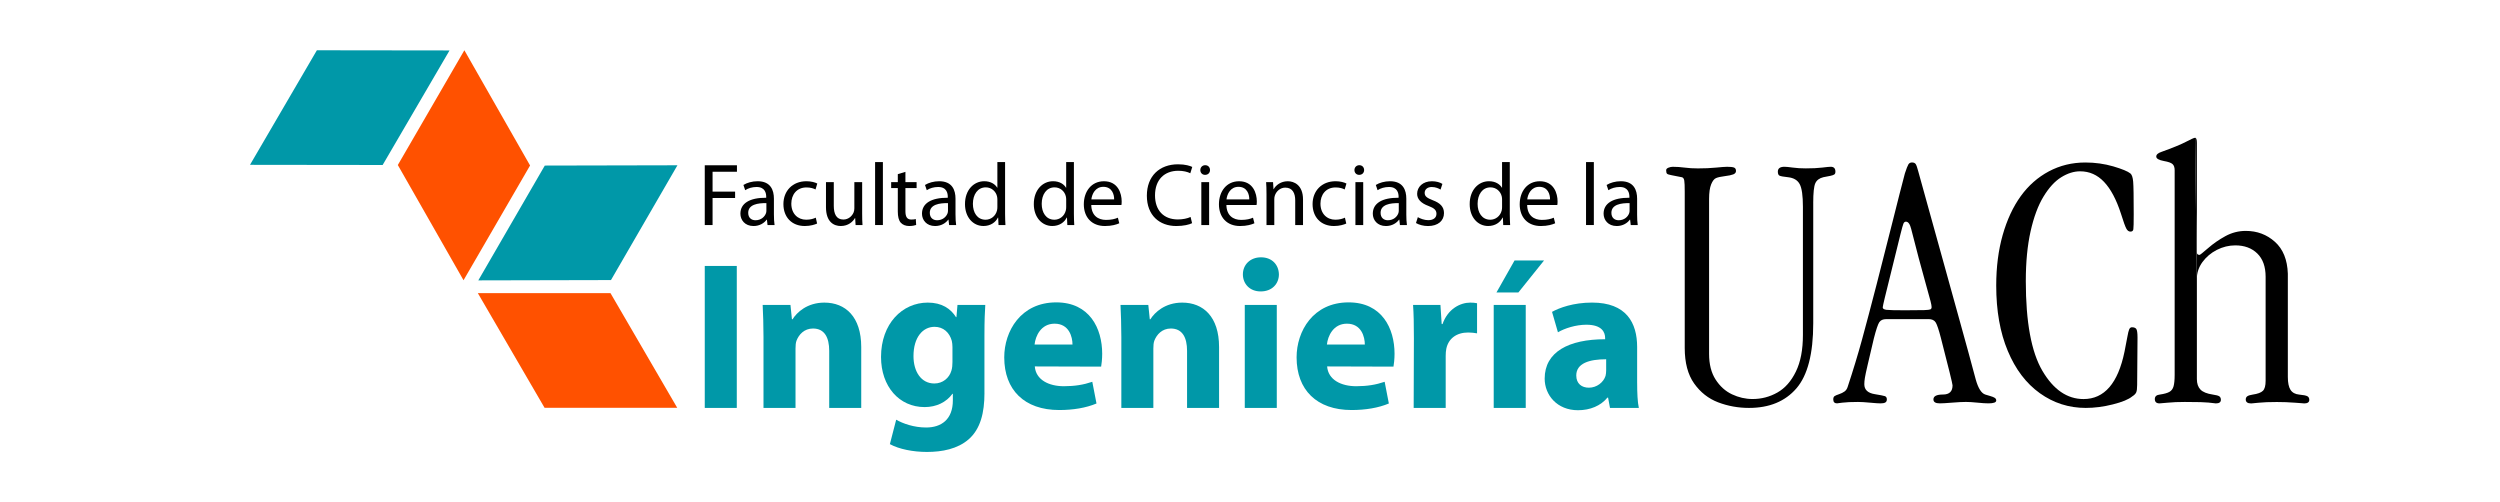 <?xml version="1.0" encoding="UTF-8"?>
<svg id="Layer_2" data-name="Layer 2" xmlns="http://www.w3.org/2000/svg" viewBox="0 0 2047 411.2">
  <g id="Logos-FCI">
    <g id="Logo-FCI-Horizontal-Color-TextoNegro">
      <rect width="2047" height="411.2" style="fill: none;"/>
      <g>
        <polygon points="577.06 135.33 603.41 135.33 603.41 140.63 583.45 140.63 583.45 156.9 601.9 156.9 601.9 162.12 583.45 162.12 583.45 184.27 577.06 184.27 577.06 135.33"/>
        <path d="M633.69,175.84c0,3.06,.15,6.03,.52,8.43h-5.75l-.51-4.43h-.22c-1.96,2.76-5.73,5.23-10.75,5.23-7.1,0-10.74-5.01-10.74-10.09,0-8.5,7.55-13.14,21.13-13.07v-.73c0-2.83-.8-8.13-7.98-8.07-3.35,0-6.76,.95-9.23,2.62l-1.45-4.29c2.9-1.81,7.18-3.05,11.61-3.05,10.76,0,13.36,7.34,13.36,14.3v13.14Zm-6.17-9.51c-6.97-.14-14.89,1.09-14.89,7.92,0,4.21,2.76,6.09,5.96,6.09,4.64,0,7.62-2.9,8.64-5.88,.22-.73,.29-1.45,.29-2.04v-6.1Z"/>
        <path d="M669.05,183.03c-1.67,.8-5.37,2.03-10.09,2.03-10.6,0-17.5-7.18-17.5-17.94s7.4-18.73,18.87-18.73c3.78,0,7.12,.94,8.86,1.89l-1.44,4.86c-1.52-.8-3.92-1.67-7.41-1.67-8.06,0-12.41,6.02-12.41,13.28,0,8.14,5.23,13.15,12.19,13.15,3.64,0,6.03-.86,7.84-1.67l1.09,4.8Z"/>
        <path d="M705.93,174.61c0,3.7,.07,6.89,.28,9.66h-5.65l-.36-5.74h-.15c-1.59,2.83-5.37,6.53-11.61,6.53-5.52,0-12.13-3.12-12.13-15.39v-20.55h6.39v19.39c0,6.68,2.1,11.25,7.84,11.25,4.28,0,7.25-2.98,8.42-5.89,.36-.86,.58-2.02,.58-3.27v-21.49h6.39v25.49Z"/>
        <rect x="716.53" y="132.71" width="6.38" height="51.55"/>
        <path d="M741.36,140.7v8.43h9.15v4.86h-9.15v18.95c0,4.36,1.23,6.83,4.8,6.83,1.74,0,2.76-.15,3.7-.43l.29,4.86c-1.23,.43-3.2,.87-5.67,.87-2.97,0-5.37-1.02-6.89-2.68-1.75-1.96-2.47-5.09-2.47-9.23v-19.17h-5.44v-4.86h5.44v-6.53l6.25-1.89Z"/>
        <path d="M782.38,175.84c0,3.06,.14,6.03,.51,8.43h-5.75l-.5-4.43h-.22c-1.96,2.76-5.73,5.23-10.75,5.23-7.12,0-10.75-5.01-10.75-10.09,0-8.5,7.55-13.14,21.13-13.07v-.73c0-2.83-.79-8.13-7.99-8.07-3.34,0-6.75,.95-9.21,2.62l-1.46-4.29c2.91-1.81,7.19-3.05,11.62-3.05,10.75,0,13.36,7.34,13.36,14.3v13.14Zm-6.17-9.51c-6.97-.14-14.89,1.09-14.89,7.92,0,4.21,2.77,6.09,5.96,6.09,4.65,0,7.62-2.9,8.65-5.88,.21-.73,.28-1.45,.28-2.04v-6.1Z"/>
        <path d="M822.96,132.71v42.48c0,3.12,.15,6.68,.29,9.07h-5.66l-.29-6.1h-.22c-1.89,3.92-6.1,6.89-11.83,6.89-8.5,0-15.11-7.19-15.11-17.85-.07-11.7,7.26-18.81,15.76-18.81,5.44,0,9,2.54,10.6,5.3h.15v-20.99h6.31Zm-6.31,30.72c0-.8-.08-1.89-.29-2.69-.94-3.99-4.43-7.33-9.21-7.33-6.61,0-10.54,5.81-10.54,13.51,0,7.12,3.55,12.99,10.38,12.99,4.29,0,8.21-2.9,9.37-7.61,.21-.88,.29-1.75,.29-2.77v-6.1Z"/>
        <path d="M879.31,132.71v42.48c0,3.12,.14,6.68,.29,9.07h-5.67l-.29-6.1h-.22c-1.89,3.92-6.1,6.89-11.83,6.89-8.49,0-15.1-7.19-15.1-17.85-.07-11.7,7.26-18.81,15.75-18.81,5.45,0,9,2.54,10.6,5.3h.15v-20.99h6.31Zm-6.31,30.72c0-.8-.08-1.89-.3-2.69-.94-3.99-4.43-7.33-9.22-7.33-6.6,0-10.53,5.81-10.53,13.51,0,7.12,3.56,12.99,10.39,12.99,4.29,0,8.2-2.9,9.36-7.61,.22-.88,.3-1.75,.3-2.77v-6.1Z"/>
        <path d="M893.53,167.86c.15,8.64,5.59,12.2,12.05,12.2,4.58,0,7.41-.8,9.74-1.81l1.15,4.57c-2.24,1.02-6.17,2.25-11.76,2.25-10.82,0-17.28-7.18-17.28-17.78s6.25-18.88,16.48-18.88c11.55,0,14.52,10.02,14.52,16.48,0,1.31-.07,2.25-.21,2.98h-24.69Zm18.73-4.58c.07-3.99-1.67-10.31-8.85-10.31-6.54,0-9.3,5.88-9.81,10.31h18.66Z"/>
        <path d="M976.08,182.74c-2.25,1.17-6.97,2.33-12.93,2.33-13.79,0-24.1-8.71-24.1-24.83s10.38-25.71,25.55-25.71c6.03,0,9.95,1.31,11.62,2.17l-1.6,5.16c-2.31-1.17-5.73-2.03-9.8-2.03-11.47,0-19.09,7.33-19.09,20.18,0,12.05,6.9,19.68,18.73,19.68,3.93,0,7.85-.8,10.39-2.04l1.23,5.09Z"/>
        <path d="M990.75,139.25c0,2.18-1.52,3.92-4.06,3.92-2.33,0-3.86-1.73-3.86-3.92s1.6-3.99,4-3.99,3.92,1.74,3.92,3.99m-7.11,9.88h6.39v35.14h-6.39v-35.14Z"/>
        <path d="M1004.18,167.86c.14,8.64,5.59,12.2,12.05,12.2,4.58,0,7.41-.8,9.73-1.81l1.16,4.57c-2.25,1.02-6.17,2.25-11.76,2.25-10.82,0-17.29-7.18-17.29-17.78s6.25-18.88,16.48-18.88c11.55,0,14.53,10.02,14.53,16.48,0,1.31-.07,2.25-.22,2.98h-24.69Zm18.73-4.58c.07-3.99-1.67-10.31-8.86-10.31-6.53,0-9.29,5.88-9.8,10.31h18.66Z"/>
        <path d="M1037,158.63c0-3.7-.08-6.6-.3-9.5h5.67l.37,5.81h.14c1.75-3.27,5.81-6.54,11.62-6.54,4.86,0,12.41,2.91,12.41,14.95v20.91h-6.39v-20.26c0-5.66-2.1-10.38-8.13-10.38-4.13,0-7.4,2.98-8.56,6.53-.3,.8-.44,1.89-.44,2.98v21.13h-6.38v-25.63Z"/>
        <path d="M1102.33,183.03c-1.66,.8-5.37,2.03-10.09,2.03-10.6,0-17.5-7.18-17.5-17.94s7.4-18.73,18.87-18.73c3.78,0,7.12,.94,8.86,1.89l-1.46,4.86c-1.52-.8-3.91-1.67-7.41-1.67-8.05,0-12.41,6.02-12.41,13.28,0,8.14,5.23,13.15,12.2,13.15,3.63,0,6.03-.86,7.84-1.67l1.09,4.8Z"/>
        <path d="M1116.94,139.25c0,2.18-1.54,3.92-4.07,3.92-2.32,0-3.85-1.73-3.85-3.92s1.6-3.99,3.99-3.99,3.93,1.74,3.93,3.99m-7.12,9.88h6.38v35.14h-6.38v-35.14Z"/>
        <path d="M1151.49,175.84c0,3.06,.15,6.03,.51,8.43h-5.73l-.51-4.43h-.21c-1.97,2.76-5.75,5.23-10.75,5.23-7.12,0-10.75-5.01-10.75-10.09,0-8.5,7.55-13.14,21.13-13.07v-.73c0-2.83-.8-8.13-7.99-8.07-3.34,0-6.75,.95-9.23,2.62l-1.44-4.29c2.9-1.81,7.19-3.05,11.61-3.05,10.75,0,13.36,7.34,13.36,14.3v13.14Zm-6.17-9.51c-6.97-.14-14.89,1.09-14.89,7.92,0,4.21,2.76,6.09,5.95,6.09,4.65,0,7.62-2.9,8.64-5.88,.22-.73,.3-1.45,.3-2.04v-6.1Z"/>
        <path d="M1160.92,177.81c1.96,1.15,5.31,2.47,8.5,2.47,4.58,0,6.75-2.25,6.75-5.23s-1.81-4.65-6.46-6.39c-6.39-2.33-9.36-5.74-9.36-9.95,0-5.66,4.64-10.31,12.12-10.31,3.55,0,6.68,.94,8.57,2.18l-1.52,4.65c-1.38-.87-3.93-2.11-7.19-2.11-3.77,0-5.81,2.18-5.81,4.8,0,2.9,2.04,4.21,6.61,6.02,6.02,2.26,9.21,5.31,9.21,10.54,0,6.24-4.86,10.6-13.06,10.6-3.85,0-7.41-1.02-9.88-2.46l1.52-4.8Z"/>
        <path d="M1236.21,132.71v42.48c0,3.12,.15,6.68,.29,9.07h-5.66l-.29-6.1h-.22c-1.89,3.92-6.1,6.89-11.84,6.89-8.49,0-15.1-7.19-15.1-17.85-.07-11.7,7.26-18.81,15.76-18.81,5.44,0,9,2.54,10.6,5.3h.14v-20.99h6.31Zm-6.31,30.72c0-.8-.07-1.89-.29-2.69-.94-3.99-4.43-7.33-9.21-7.33-6.61,0-10.54,5.81-10.54,13.51,0,7.12,3.57,12.99,10.39,12.99,4.28,0,8.2-2.9,9.36-7.61,.22-.88,.29-1.75,.29-2.77v-6.1Z"/>
        <path d="M1250.44,167.86c.14,8.64,5.59,12.2,12.05,12.2,4.58,0,7.41-.8,9.74-1.81l1.15,4.57c-2.25,1.02-6.17,2.25-11.76,2.25-10.82,0-17.28-7.18-17.28-17.78s6.24-18.88,16.48-18.88c11.55,0,14.52,10.02,14.52,16.48,0,1.31-.06,2.25-.22,2.98h-24.68Zm18.73-4.58c.07-3.99-1.67-10.31-8.86-10.31-6.53,0-9.29,5.88-9.8,10.31h18.66Z"/>
        <rect x="1298.65" y="132.71" width="6.39" height="51.55"/>
        <path d="M1340.47,175.84c0,3.06,.14,6.03,.51,8.43h-5.73l-.51-4.43h-.22c-1.96,2.76-5.73,5.23-10.75,5.23-7.1,0-10.75-5.01-10.75-10.09,0-8.5,7.55-13.14,21.13-13.07v-.73c0-2.83-.8-8.13-7.99-8.07-3.34,0-6.75,.95-9.22,2.62l-1.45-4.29c2.91-1.81,7.19-3.05,11.61-3.05,10.76,0,13.37,7.34,13.37,14.3v13.14Zm-6.17-9.51c-6.97-.14-14.89,1.09-14.89,7.92,0,4.21,2.76,6.09,5.95,6.09,4.65,0,7.63-2.9,8.65-5.88,.22-.73,.29-1.45,.29-2.04v-6.1Z"/>
      </g>
      <g>
        <rect x="577.06" y="217.76" width="26.22" height="116.25" style="fill: #0098a8;"/>
        <path d="M625.16,276.57c0-10.52-.34-19.31-.69-26.91h22.76l1.2,11.74h.52c3.45-5.54,11.89-13.63,26.04-13.63,17.24,0,30.19,11.56,30.19,36.4v49.84h-26.22v-46.75c0-10.86-3.8-18.28-13.28-18.28-7.25,0-11.56,5.02-13.45,9.83-.69,1.73-.86,4.15-.86,6.55v48.64h-26.22v-57.44Z" style="fill: #0098a8;"/>
        <path d="M806.08,321.76c0,16.21-3.28,29.5-12.94,37.95-9.14,7.93-21.74,10.34-34.16,10.34-11.21,0-22.76-2.24-30.35-6.39l5.17-20.01c5.35,3.12,14.49,6.39,24.5,6.39,12.42,0,21.9-6.55,21.9-22.25v-5.34h-.35c-5,6.89-13.1,10.87-22.77,10.87-20.87,0-35.69-16.9-35.69-41.05,0-27.24,17.41-44.5,38.27-44.5,11.57,0,18.79,5.01,23.12,11.91h.35l.86-10.01h22.76c-.35,5.53-.69,12.6-.69,25.19v46.9Zm-26.22-37.77c0-1.56-.18-3.28-.51-4.84-1.9-6.89-6.91-11.55-14.15-11.55-9.65,0-17.24,8.63-17.24,23.98,0,12.59,6.21,22.42,17.07,22.42,6.9,0,12.25-4.49,13.98-10.52,.68-2.07,.86-4.84,.86-7.07v-12.42Z" style="fill: #0098a8;"/>
        <path d="M847.29,300.03c.86,11.03,11.55,16.21,23.8,16.21,8.96,0,16.19-1.21,23.28-3.63l3.44,17.77c-8.62,3.62-19.15,5.35-30.53,5.35-28.63,0-45.01-16.56-45.01-43.12,0-21.37,13.44-45.02,42.6-45.02,27.24,0,37.6,21.22,37.6,42.09,0,4.48-.52,8.45-.86,10.52l-54.32-.17Zm30.87-17.94c0-6.2-2.76-17.06-14.65-17.06-11.21,0-15.7,10.17-16.4,17.06h31.05Z" style="fill: #0098a8;"/>
        <path d="M918.16,276.57c0-10.52-.35-19.31-.69-26.91h22.77l1.2,11.74h.51c3.46-5.54,11.91-13.63,26.04-13.63,17.26,0,30.19,11.56,30.19,36.4v49.84h-26.21v-46.75c0-10.86-3.8-18.28-13.29-18.28-7.24,0-11.55,5.02-13.45,9.83-.69,1.73-.86,4.15-.86,6.55v48.64h-26.21v-57.44Z" style="fill: #0098a8;"/>
        <path d="M1032.16,238.62c-8.8,0-14.49-6.2-14.49-13.97s5.86-13.96,14.84-13.96,14.48,6.04,14.66,13.96c0,7.77-5.7,13.97-14.84,13.97h-.17Zm-12.94,11.04h26.21v84.34h-26.21v-84.34Z" style="fill: #0098a8;"/>
        <path d="M1086.65,300.03c.86,11.03,11.57,16.21,23.81,16.21,8.97,0,16.22-1.21,23.29-3.63l3.44,17.77c-8.62,3.62-19.14,5.35-30.52,5.35-28.63,0-45.02-16.56-45.02-43.12,0-21.37,13.45-45.02,42.6-45.02,27.25,0,37.6,21.22,37.6,42.09,0,4.48-.52,8.45-.87,10.52l-54.33-.17Zm30.87-17.94c0-6.2-2.76-17.06-14.66-17.06-11.21,0-15.68,10.17-16.39,17.06h31.04Z" style="fill: #0098a8;"/>
        <path d="M1157.7,277.43c0-12.41-.18-20.52-.69-27.77h22.42l1.02,15.71h.68c4.32-12.43,14.49-17.6,22.77-17.6,2.41,0,3.62,.19,5.51,.52v24.65c-2.24-.35-4.31-.69-7.23-.69-9.66,0-16.22,5.01-17.94,13.29-.35,1.71-.51,3.62-.51,5.86v42.6h-26.22l.18-56.58Z" style="fill: #0098a8;"/>
        <path d="M1223.05,249.67h26.22v84.34h-26.22v-84.34Zm41.21-36.39l-21.03,26.21h-17.94l14.82-26.21h24.15Z" style="fill: #0098a8;"/>
        <path d="M1340.5,313.65c0,7.93,.34,15.69,1.38,20.35h-23.63l-1.55-8.45h-.52c-5.51,6.72-14.13,10.34-24.14,10.34-17.08,0-27.26-12.41-27.26-25.87,0-21.9,19.68-32.25,49.5-32.25v-1.03c0-4.49-2.41-10.86-15.36-10.86-8.62,0-17.75,2.92-23.28,6.2l-4.83-16.73c5.88-3.28,17.42-7.6,32.77-7.6,28.11,0,36.91,16.56,36.91,36.4v29.49Zm-25.36-19.49c-13.79,0-24.49,3.28-24.49,13.28,0,6.73,4.48,10,10.34,10,6.39,0,11.91-4.31,13.63-9.65,.34-1.37,.51-2.93,.51-4.49v-9.14Z" style="fill: #0098a8;"/>
      </g>
      <g>
        <path d="M1484.68,166.3v98.4c0,24.94-4.61,42.7-13.81,53.33-9.22,10.65-22.16,15.97-38.8,15.97-8.86,0-17.28-1.53-25.26-4.57-7.98-3.05-14.54-8.22-19.65-15.45-5.13-7.24-7.7-16.92-7.7-29.05v-127.95c0-4.52-.11-7.55-.37-9.07-.24-1.53-.84-2.45-1.84-2.76-3.74-.78-6.6-1.34-8.57-1.69-1.96-.36-3.19-.75-3.69-1.19-.48-.44-.74-1.41-.74-2.89,0-.88,.63-1.57,1.85-2.07,1.24-.49,2.45-.74,3.61-.74,3.16,0,6.41,.23,9.75,.67,3.35,.45,6.96,.65,10.79,.65,5.43,0,10.34-.2,14.78-.65,4.43-.44,7.48-.67,9.16-.67,2.55,0,4.39,.19,5.52,.58,1.15,.4,1.72,1.34,1.72,2.83,0,1.27-.75,2.2-2.22,2.8-1.47,.58-3.85,1.08-7.09,1.47-3.15,.4-5.5,.9-7.02,1.56-1.53,.63-2.86,2.34-3.99,5.09-1.14,2.77-1.71,6.79-1.71,12.1v126.78c0,8.48,1.78,15.47,5.33,20.98,3.54,5.52,8.03,9.57,13.45,12.12,5.4,2.55,11.02,3.84,16.83,3.84,7.29,0,14.06-1.77,20.32-5.32,6.26-3.54,11.31-9.26,15.14-17.15,3.86-7.87,5.76-17.87,5.76-29.97v-104.92c0-9.16-.88-15.36-2.65-18.61-1.78-3.27-4.94-5.12-9.46-5.63-3.65-.39-5.96-.8-6.95-1.24-.99-.45-1.47-1.56-1.47-3.34,0-2.67,1.82-3.99,5.46-3.99,1.28,0,3.55,.23,6.81,.67,3.24,.45,6.79,.65,10.64,.65,5.31,0,9.76-.2,13.38-.65,3.58-.44,5.91-.67,7-.67,2.56,0,3.85,1.32,3.85,3.99,0,1.08-.28,1.84-.89,2.3-.58,.43-1.7,.82-3.32,1.16-1.62,.34-3.52,.71-5.69,1.1-3.25,.8-5.44,2.45-6.57,4.96-1.14,2.51-1.7,7.9-1.7,16.17"/>
        <path d="M1579.09,261.31h-34.72c-2.56,0-4.41,.81-5.55,2.42-1.14,1.64-2.64,6.1-4.51,13.38-2.07,8.76-3.73,15.89-5.01,21.34-1.28,5.47-2.07,9.18-2.36,11.1-.3,1.91-.44,3.61-.44,5.09,0,4.52,2.9,7.23,8.7,8.12,4.33,.69,7.05,1.24,8.14,1.61,1.08,.4,1.61,1.29,1.61,2.66,0,1.19-.42,2.03-1.25,2.52-.84,.5-2.14,.74-3.92,.74-1.58,0-4.43-.19-8.57-.58-4.13-.4-7.43-.59-9.89-.59-5.41,0-9.7,.19-12.85,.59-3.16,.39-4.54,.58-4.16,.58-2.16,0-3.23-1.08-3.23-3.25,0-1.26,.33-2.16,1.03-2.66,.69-.47,1.91-1.03,3.69-1.61,1.77-.59,3.27-1.33,4.5-2.22,1.22-.88,2.09-2.16,2.59-3.84,4.43-13.39,8.32-26.21,11.67-38.43,3.34-12.2,7.36-27.37,12.04-45.51,4.67-18.11,9.06-35.35,13.15-51.71,4.08-16.35,7.41-29.36,9.96-39.01,1.29-3.93,2.24-6.42,2.89-7.46,.65-1.03,1.61-1.56,2.9-1.56,1.46,0,2.52,.45,3.09,1.34,.59,.88,1.28,2.84,2.07,5.9,2.47,8.97,5.63,20.34,9.46,34.13,3.84,13.8,7.6,27.36,11.31,40.71,3.69,13.35,8.11,29.23,13.21,47.66,5.13,18.41,9.51,34.47,13.16,48.17,1.98,6.98,4.53,11.02,7.68,12.1,.89,.3,2.22,.7,4,1.2,1.77,.5,3.04,1,3.84,1.54,.78,.53,1.19,1.25,1.19,2.15,0,1.57-2.13,2.35-6.35,2.35-2.16,0-5.18-.19-9.03-.58-3.84-.4-6.98-.59-9.45-.59-2.77,0-6.56,.19-11.38,.59-4.82,.39-8.16,.58-10.05,.58-3.44,0-5.17-1.08-5.17-3.25,0-2.66,2.61-3.99,7.83-3.99s7.83-2.51,7.83-7.53c0-1.18-3.19-14.18-9.6-39.01-1.67-6.48-3.08-10.65-4.2-12.48-1.14-1.83-3.09-2.73-5.84-2.73m-18.48-79.79c-.99,0-1.69,.57-2.13,1.7-.45,1.14-1.22,3.87-2.3,8.21-7.39,29.84-11.67,47.19-12.85,52.09-1.18,4.87-1.77,7.61-1.77,8.19,0,1.08,1.02,1.75,3.1,2.01,2.07,.24,7.08,.36,15.06,.36s13.16-.04,15.82-.14c2.65-.09,4.33-.3,5.02-.59,.69-.3,1.03-.94,1.03-1.92,0-.88-.3-2.48-.88-4.8-.59-2.32-2.02-7.5-4.29-15.59-2.27-8.08-4.05-14.55-5.32-19.43-1.28-4.87-3.36-12.87-6.21-24.01-.99-4.03-2.41-6.06-4.29-6.06"/>
        <path d="M1658.73,230.13c0,33.58,4.52,58.1,13.59,73.51,9.06,15.41,20.31,23.11,33.69,23.11,17.04,0,28.23-12.95,33.55-38.84,1.08-5.32,1.88-9.41,2.36-12.27,.5-2.86,.99-4.86,1.47-5.97,.5-1.14,1.24-1.7,2.21-1.7,1.69,0,2.87,.43,3.55,1.32,.69,.88,1.05,3.31,1.05,7.24l-.3,38.71c0,2.95-.27,4.99-.81,6.13-.55,1.14-1.61,2.19-3.18,3.17-2.95,2.47-8.25,4.66-15.89,6.57-7.64,1.94-15.03,2.89-22.23,2.89-13.8,0-26.3-4-37.54-12.03-11.22-8.03-20-19.57-26.29-34.67-6.31-15.06-9.45-32.88-9.45-53.49,0-15.15,1.77-28.98,5.31-41.45,3.55-12.45,8.48-23.04,14.77-31.75,6.31-8.72,13.99-15.49,23.06-20.32,9.07-4.82,19-7.24,29.84-7.24,7.98,0,15.58,1.07,22.82,3.17,7.23,2.13,11.94,4.07,14.11,5.84,1.18,.99,1.92,3.23,2.22,6.72,.3,3.5,.44,12.39,.44,26.67,0,6.9-.09,10.98-.3,12.27-.19,1.28-.97,1.92-2.36,1.92s-2.51-.82-3.38-2.45c-.9-1.63-2.39-5.74-4.44-12.33-3.74-11.53-8.35-20.18-13.82-25.94-5.46-5.77-11.98-8.65-19.57-8.65-5.13,0-10.28,1.63-15.51,4.88-5.22,3.25-10.05,8.52-14.48,15.81-4.44,7.29-7.96,16.78-10.58,28.43-2.61,11.69-3.91,25.26-3.91,40.72"/>
        <path d="M1797.33,112.81c.97,0,1.47,1.39,1.47,4.16v89.67c0,1.38,.74,2.07,2.22,2.07,.39,0,2.7-1.85,6.95-5.53,4.23-3.68,8.95-6.97,14.18-9.83,5.23-2.85,10.78-4.29,16.69-4.29,9.27,0,17.23,2.98,23.88,8.95,6.64,5.95,10.17,14.63,10.56,26.07v84.53c0,4.81,.74,8.36,2.21,10.63,1.48,2.27,3.85,3.54,7.1,3.85,3.34,.29,5.55,.74,6.65,1.32,1.07,.59,1.61,1.58,1.61,2.97,0,1.95-1.43,2.95-4.28,2.95,.58,0-1.78-.19-7.1-.58-5.32-.42-10.39-.59-15.21-.59-6.12,0-11.08,.18-14.92,.59-3.86,.39-5.87,.58-6.07,.58-1.48,0-2.59-.28-3.33-.82-.74-.55-1.12-1.34-1.12-2.42,0-1.19,.45-2.08,1.34-2.67,.88-.58,2.3-1.03,4.28-1.32,4.14-.6,6.95-1.63,8.43-3.12,1.47-1.46,2.22-4.17,2.22-8.11v-85.25c0-8.28-2.28-14.63-6.81-19.06-4.54-4.43-10.53-6.65-18.03-6.65-5.21,0-10.25,1.24-15.07,3.68-4.83,2.47-8.76,5.81-11.82,9.99-3.05,4.19-4.58,8.79-4.58,13.81"/>
        <path d="M1798.8,228.35v82.01c0,3.74,.99,6.62,2.96,8.65,1.96,2.01,5.32,3.36,10.05,4.06,2.75,.39,4.56,.87,5.39,1.46,.83,.61,1.26,1.53,1.26,2.83,0,1.95-1.37,2.95-4.14,2.95-.39,0-1.04-.07-2-.23-.94-.14-2.29-.28-4.05-.45-1.78-.14-3.92-.26-6.44-.36-2.49-.11-6.82-.14-12.93-.14-5.42,0-10.05,.18-13.88,.59-3.85,.39-6.1,.58-6.81,.58-2.56,0-3.84-1.18-3.84-3.55,0-2.16,1.38-3.4,4.13-3.68,3.46-.5,6.03-1.21,7.75-2.15,1.72-.94,2.88-2.49,3.48-4.66,.58-2.16,.88-5.27,.88-9.31V139.41c0-2.36-.59-4.06-1.77-5.09-1.18-1.06-3.49-1.85-6.95-2.46-4.23-.77-6.35-2.01-6.35-3.67s1.43-2.87,4.29-3.85c9.06-3.25,15.71-5.98,19.96-8.19,4.23-2.23,6.73-3.34,7.53-3.34"/>
      </g>
      <g id="Simbolo-FCI-Color">
        <polygon points="325.74 135.12 379.54 229.47 434.02 135.5 380.22 41.15 325.74 135.12" style="fill: #ff5100;"/>
        <polygon points="313.31 135.1 368.08 41.3 259.46 41.16 204.7 134.96 313.31 135.1" style="fill: #0098a8;"/>
        <polygon points="500.26 229.32 554.69 135.33 446.08 135.57 391.64 229.57 500.26 229.32" style="fill: #0098a8;"/>
        <polygon points="445.89 333.9 554.51 333.91 499.87 240.03 391.26 240.03 445.89 333.9" style="fill: #ff5100;"/>
      </g>
    </g>
  </g>
</svg>